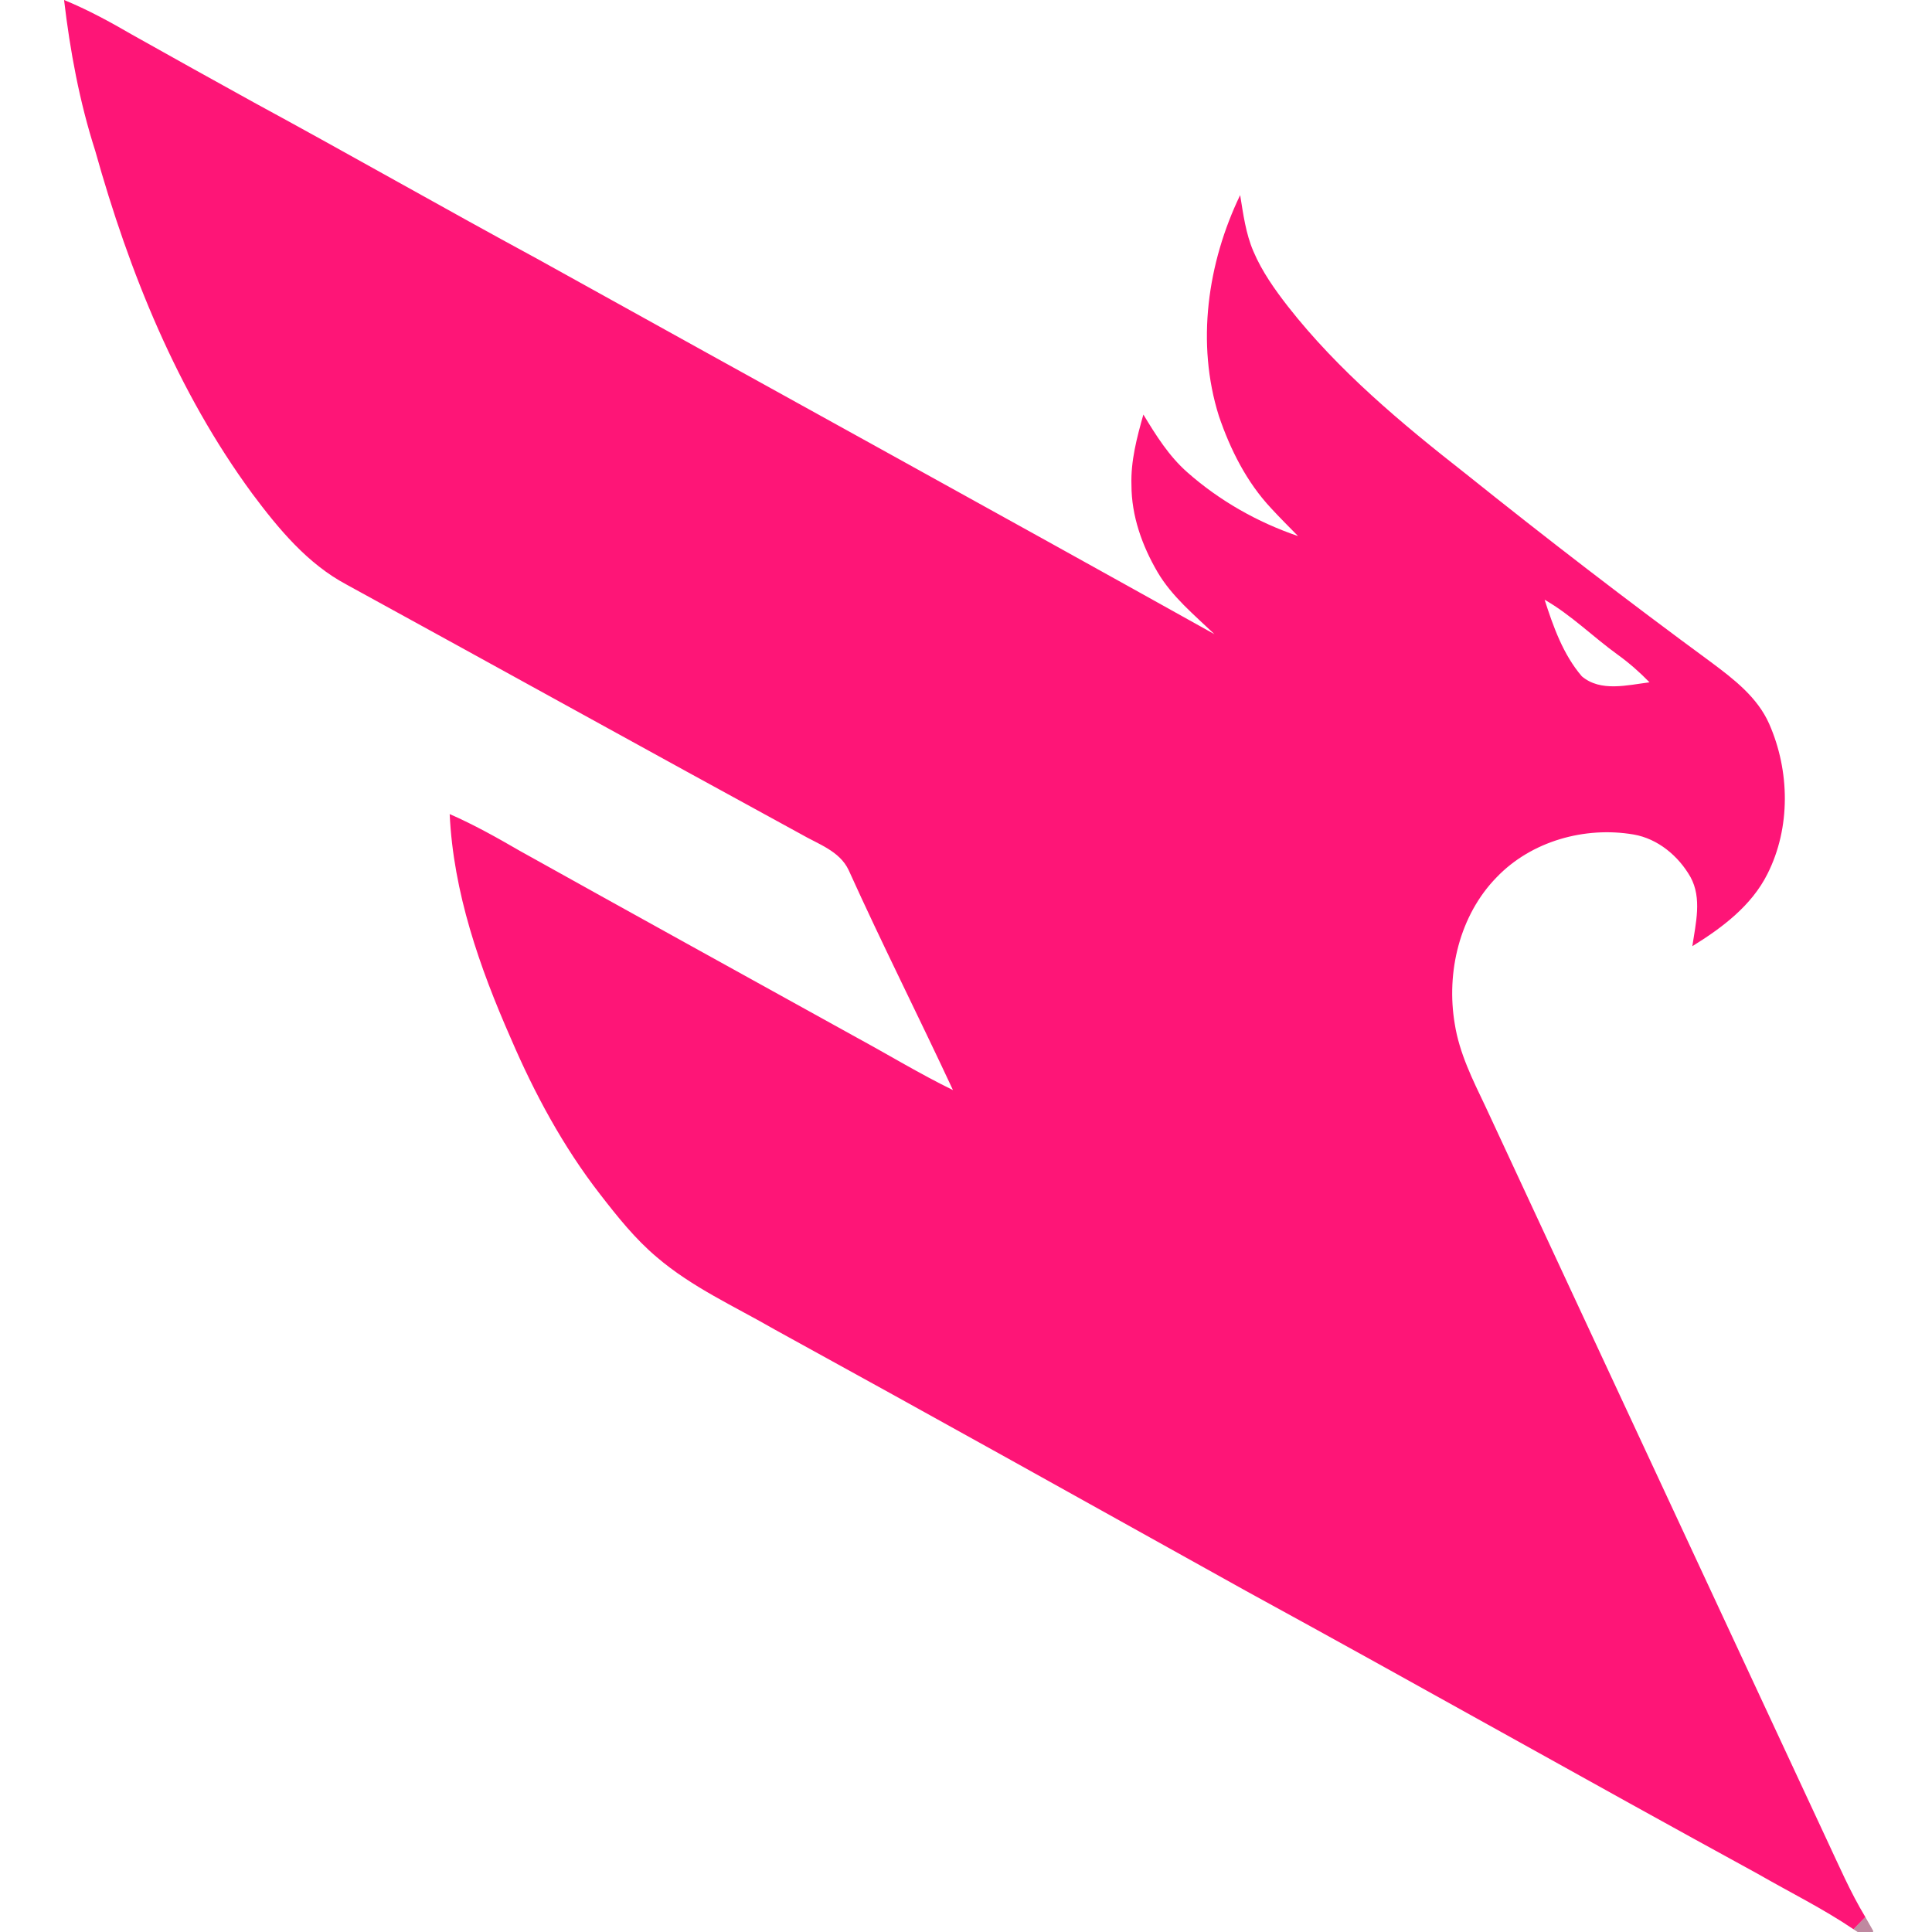 <?xml version="1.0" encoding="UTF-8" standalone="no"?>
<svg
   xmlns:dc="http://purl.org/dc/elements/1.1/"
   xmlns:cc="http://creativecommons.org/ns#"
   xmlns:rdf="http://www.w3.org/1999/02/22-rdf-syntax-ns#"
   xmlns:svg="http://www.w3.org/2000/svg"
   xmlns="http://www.w3.org/2000/svg"
   xmlns:sodipodi="http://sodipodi.sourceforge.net/DTD/sodipodi-0.dtd"
   xmlns:inkscape="http://www.inkscape.org/namespaces/inkscape"
   width="64"
   height="64"
   viewBox="0 0 48 48"
   version="1.1"
   id="svg30"
   sodipodi:docname="laza.svg"
   inkscape:version="0.92.3 (2405546, 2018-03-11)">
  <defs
     id="defs34" />
  <sodipodi:namedview
     pagecolor="#ffffff"
     bordercolor="#666666"
     borderopacity="1"
     objecttolerance="10"
     gridtolerance="10"
     guidetolerance="10"
     inkscape:pageopacity="0"
     inkscape:pageshadow="2"
     inkscape:window-width="1920"
     inkscape:window-height="1017"
     id="namedview32"
     showgrid="false"
     units="px"
     inkscape:pagecheckerboard="true"
     inkscape:zoom="0.14451154"
     inkscape:cx="-188.75406"
     inkscape:cy="-296.6669"
     inkscape:window-x="-8"
     inkscape:window-y="-8"
     inkscape:window-maximized="1"
     inkscape:current-layer="svg30" />
  <g
     id="#fe1577ff"
     transform="matrix(0.124,0,0,0.124,1.525,-0.098)">
    <path
       d="m 0.54,0.79 c 4.73,1.94 9.23,4.39 13.65,6.96 8.12,4.56 16.26,9.09 24.42,13.59 18.99,10.3 37.75,21.03 56.75,31.32 45.2,25.11 90.51,50 135.66,75.19 -4.06,-3.88 -8.51,-7.53 -11.39,-12.43 -3.09,-5.28 -5.23,-11.26 -5.23,-17.44 -0.16,-4.82 1.09,-9.53 2.39,-14.13 2.51,4.15 5.12,8.33 8.79,11.56 6.44,5.69 14.06,10.02 22.2,12.79 -1.82,-1.86 -3.66,-3.68 -5.41,-5.59 -4.89,-5.22 -8.16,-11.74 -10.45,-18.46 -4.59,-14.57 -2.29,-30.67 4.26,-44.27 0.62,3.81 1.12,7.71 2.66,11.28 1.71,4.02 4.25,7.61 6.92,11.04 10.09,12.88 22.75,23.43 35.56,33.47 16.15,12.94 32.55,25.56 49.23,37.81 4.53,3.38 9.27,7.01 11.62,12.33 4.15,9.42 4.34,20.79 -0.33,30.06 -3.21,6.42 -9.1,10.81 -15.06,14.5 0.66,-4.55 1.98,-9.59 -0.38,-13.87 -2.41,-4.22 -6.53,-7.67 -11.4,-8.51 -9.79,-1.66 -20.48,1.33 -27.43,8.57 -7.44,7.61 -10.15,19.06 -8.39,29.4 0.92,5.86 3.61,11.21 6.14,16.51 22.74,48.96 45.58,97.87 68.34,146.82 2.47,5.25 4.77,10.61 7.78,15.59 -0.79,0.82 -1.59,1.64 -2.38,2.45 -6.14,-4.15 -12.79,-7.42 -19.2,-11.11 -34.24,-18.71 -68.2,-37.92 -102.44,-56.63 -31.5,-17.54 -62.99,-35.11 -94.6,-52.47 -7.96,-4.59 -16.48,-8.41 -23.52,-14.44 -4.35,-3.66 -7.91,-8.14 -11.38,-12.62 C 100.54,230.55 94.79,219.88 90.05,208.84 83.78,194.6 78.53,179.58 77.8,163.9 c 4.85,2.12 9.47,4.71 14.04,7.36 22.47,12.53 44.99,24.95 67.5,37.41 6.44,3.5 12.71,7.31 19.3,10.53 -6.87,-14.74 -14.21,-29.27 -20.91,-44.09 -1.81,-3.84 -6.15,-5.21 -9.56,-7.2 C 117.77,151.33 87.5,134.55 57.14,117.92 49.28,113.74 43.5,106.73 38.26,99.72 23.21,79.24 13.59,55.33 6.78,31 3.63,21.19 1.74,11.01 0.54,0.79 m 296.64,120.16 c 1.74,5.4 3.71,10.97 7.45,15.34 3.76,3.2 9.14,1.76 13.57,1.21 -1.95,-2 -4.04,-3.85 -6.3,-5.48 -4.98,-3.59 -9.37,-8 -14.72,-11.07 z"
       id="path24"
       inkscape:connector-curvature="0"
       style="opacity:1;fill:#fe1577" />
  </g>
  <g
     id="#790a397a"
     transform="matrix(0.124,0,0,0.124,1.525,-0.098)">
    <path
       d="m 361.44,384.88 c 0.53,0.91 1.05,1.82 1.56,2.75 V 389 h -1.35 c -0.88,-0.54 -1.75,-1.1 -2.59,-1.67 0.79,-0.81 1.59,-1.63 2.38,-2.45 z"
       id="path27"
       inkscape:connector-curvature="0"
       style="opacity:0.48;fill:#790a39" />
  </g>
</svg>
